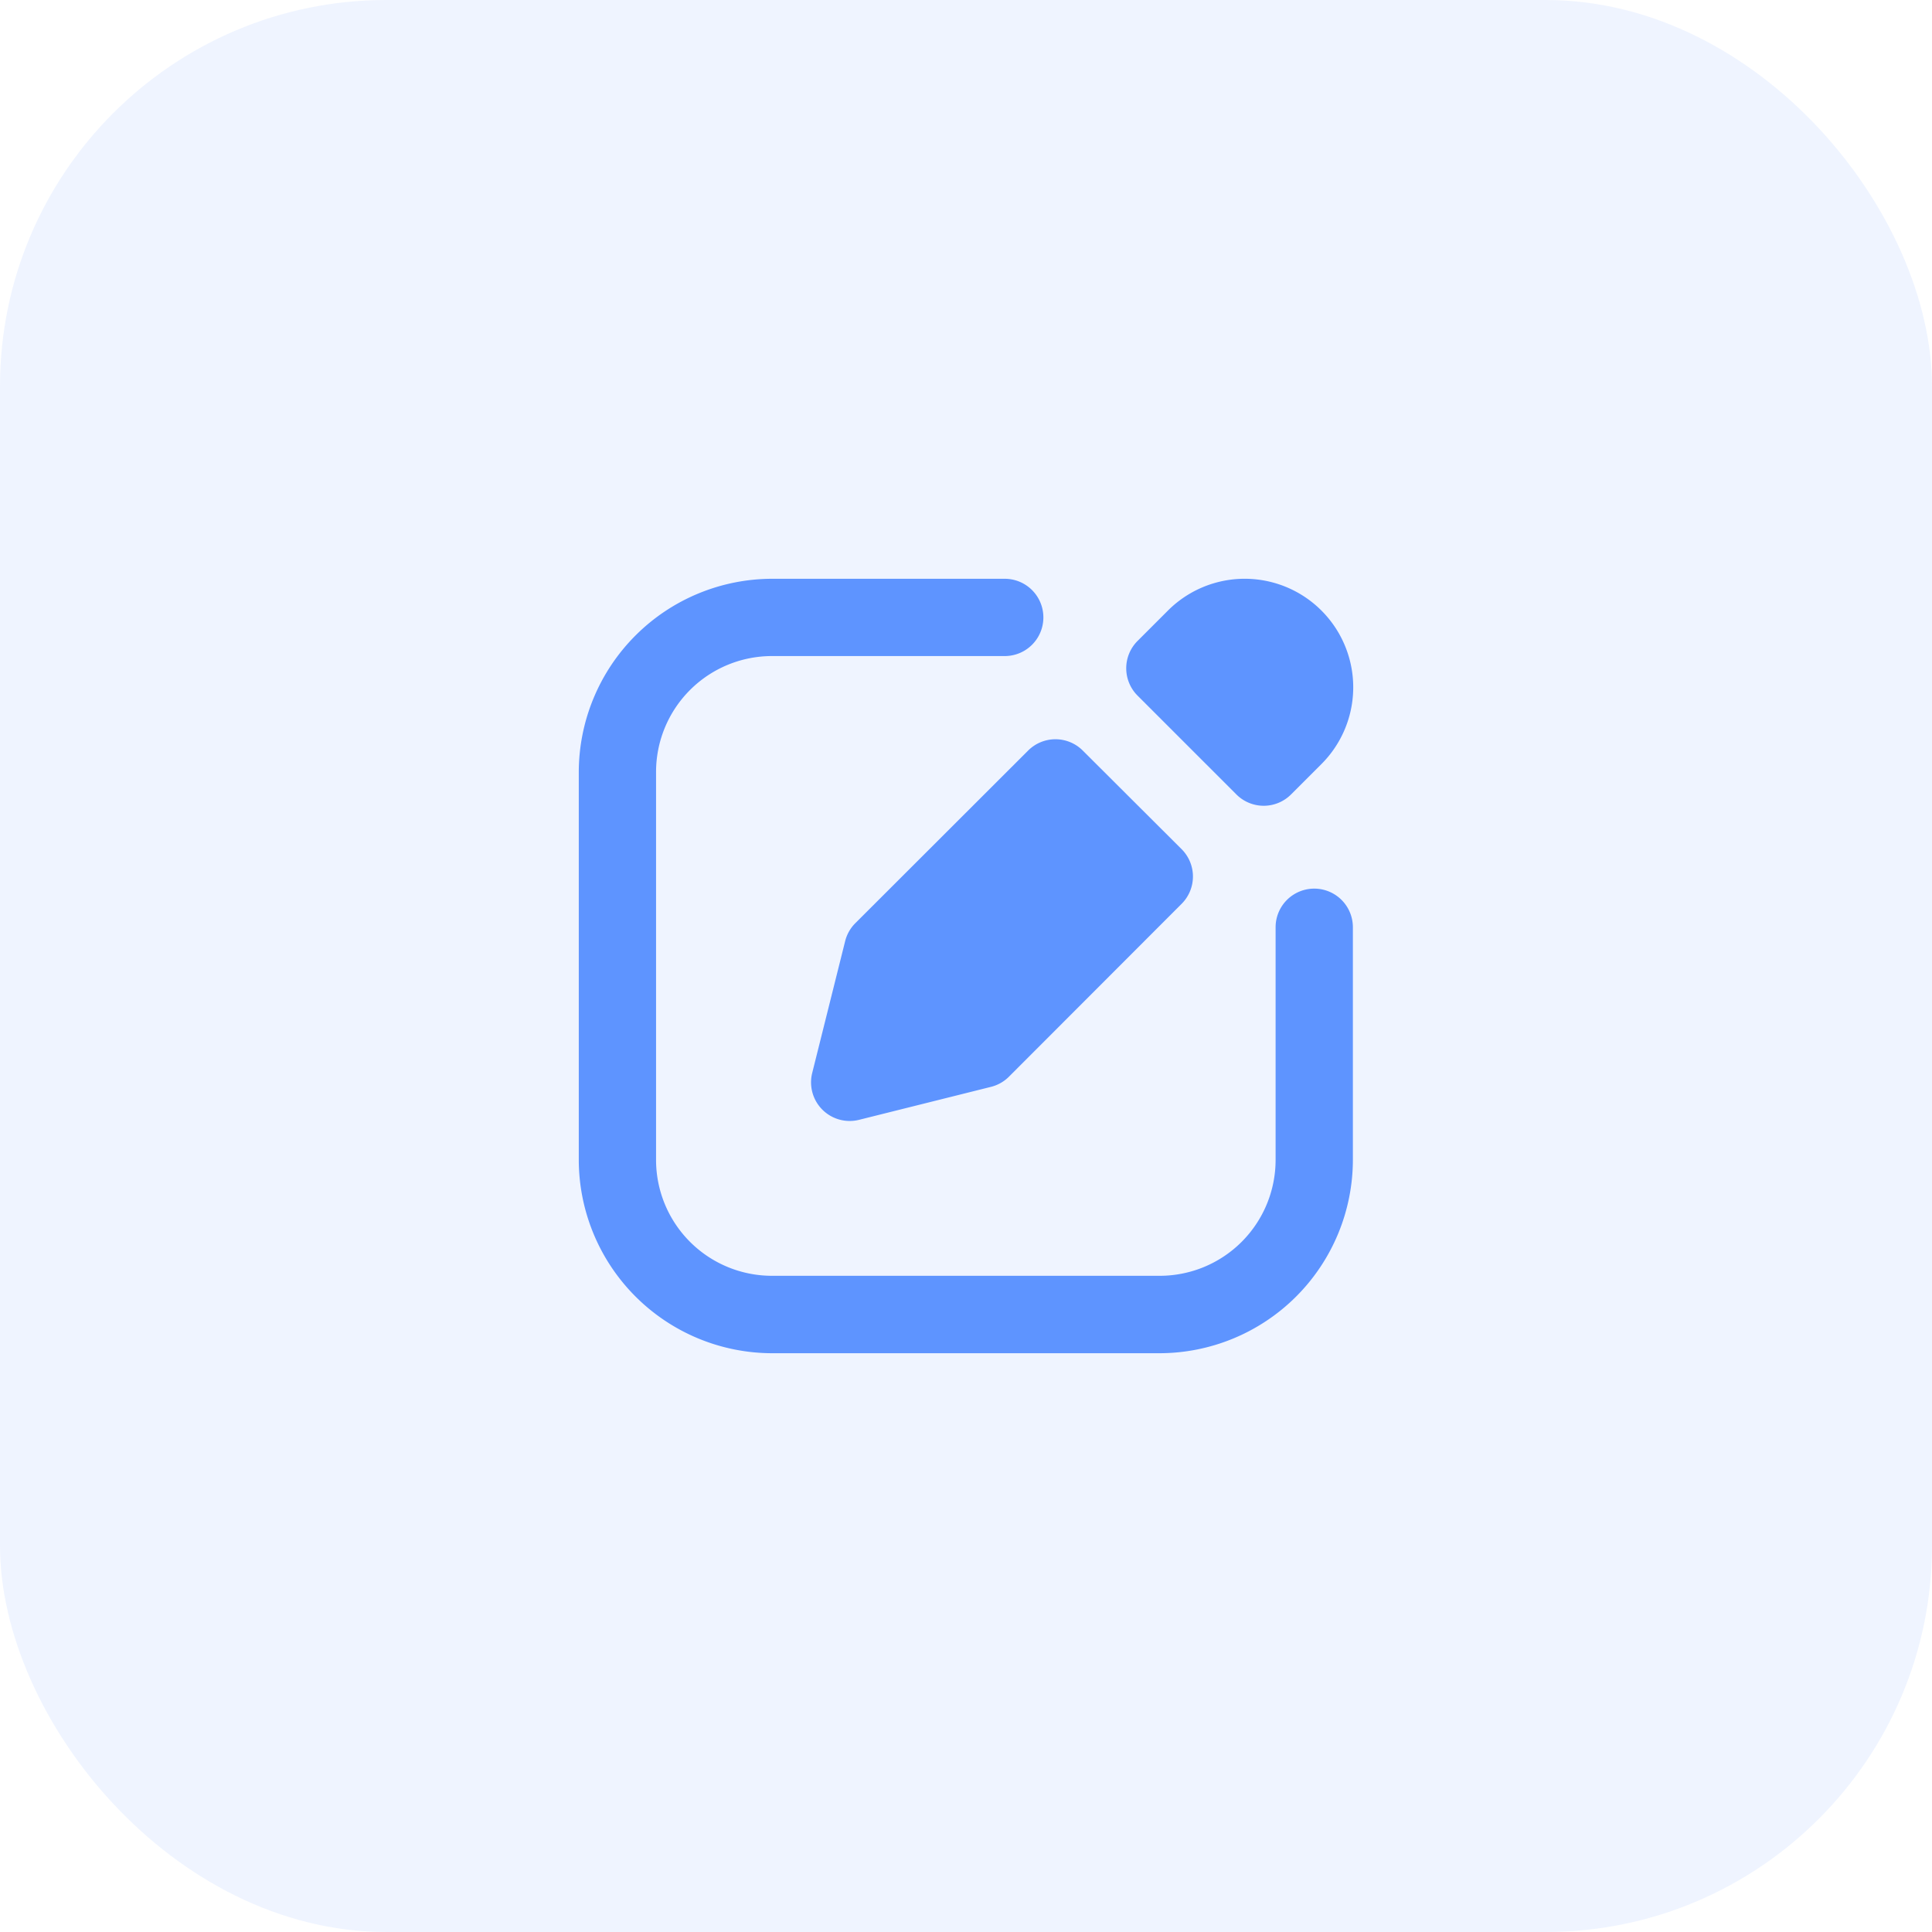 <svg xmlns="http://www.w3.org/2000/svg" width="40" height="40" viewBox="0 0 40 40">
  <g id="features-1" transform="translate(-785.292 -1009.483)">
    <rect width="40" height="40" rx="8" transform="translate(785.292 1009.483)" fill="#5e94ff" opacity="0.1"/>
    <g transform="translate(795.275 1019.466)">
      <path d="M6.009,3.6A2.4,2.4,0,0,0,3.6,6.009v8.017a2.4,2.4,0,0,0,2.405,2.405h8.017a2.4,2.4,0,0,0,2.405-2.405V9.215a.8.8,0,1,1,1.6,0v4.81a4.009,4.009,0,0,1-4.009,4.009H6.009A4.009,4.009,0,0,1,2,14.026V6.009A4.009,4.009,0,0,1,6.009,2h4.81a.8.8,0,0,1,0,1.6Z" transform="translate(0 0)" fill="#5e94ff" fill-rule="evenodd"/>
      <path d="M15.388,2.658a2.247,2.247,0,1,1,3.178,3.178l-.628.628a.8.8,0,0,1-1.134,0L14.76,4.42a.8.8,0,0,1,0-1.134Zm-1.762,2.9a.8.8,0,0,0-1.134,0L8.916,9.13a.8.8,0,0,0-.211.372l-.681,2.725A.8.8,0,0,0,9,13.2l2.725-.681a.8.8,0,0,0,.372-.211L15.67,8.731a.8.8,0,0,0,0-1.134Z" transform="translate(-1.19 0)" fill="#5e94ff" fill-rule="evenodd"/>
    </g>
  </g>
</svg>
